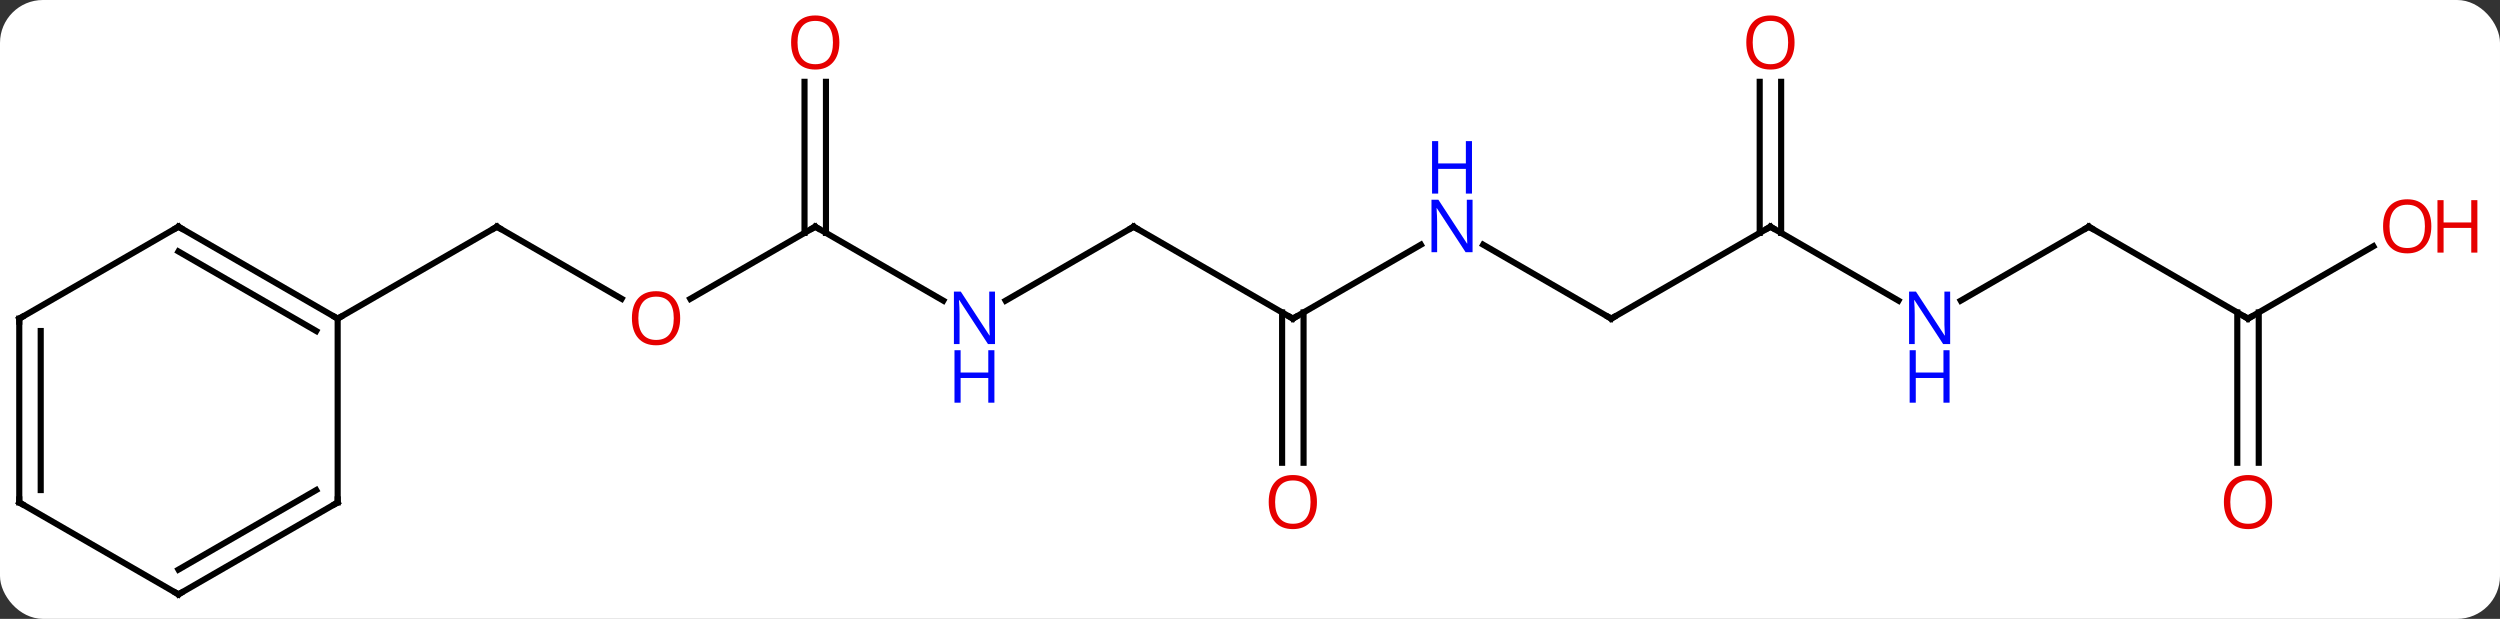 <svg width="408" viewBox="0 0 408 101" style="fill-opacity:1; color-rendering:auto; color-interpolation:auto; text-rendering:auto; stroke:black; stroke-linecap:square; stroke-miterlimit:10; shape-rendering:auto; stroke-opacity:1; fill:black; stroke-dasharray:none; font-weight:normal; stroke-width:1; font-family:'Open Sans'; font-style:normal; stroke-linejoin:miter; font-size:12; stroke-dashoffset:0; image-rendering:auto;" height="101" class="cas-substance-image" xmlns:xlink="http://www.w3.org/1999/xlink" xmlns="http://www.w3.org/2000/svg"><rect x="0" y="0" width="408" height="101" fill="#333333" stroke="none"/><svg class="cas-substance-single-component"><rect y="0" x="0" width="408" stroke="none" ry="7" rx="7" height="101" fill="white" class="cas-substance-group"/><svg y="0" x="0" width="408" viewBox="0 0 408 101" style="fill:black;" height="101" class="cas-substance-single-component-image"><svg><g><g transform="translate(198,52)" style="text-rendering:geometricPrecision; color-rendering:optimizeQuality; color-interpolation:linearRGB; stroke-linecap:butt; image-rendering:optimizeQuality;"><line y2="-3.241" y1="-15" x2="-96.547" x1="-116.913" style="fill:none;"/><line y2="0" y1="-15" x2="-142.893" x1="-116.913" style="fill:none;"/><line y2="-15" y1="-3.226" x2="-64.953" x1="-85.346" style="fill:none;"/><line y2="-2.935" y1="-15" x2="-44.054" x1="-64.953" style="fill:none;"/><line y2="-38.648" y1="-13.99" x2="-63.203" x1="-63.203" style="fill:none;"/><line y2="-38.648" y1="-13.99" x2="-66.703" x1="-66.703" style="fill:none;"/><line y2="-15" y1="-2.935" x2="-12.99" x1="-33.886" style="fill:none;"/><line y2="0" y1="-15" x2="12.99" x1="-12.99" style="fill:none;"/><line y2="-12.065" y1="0" x2="33.886" x1="12.99" style="fill:none;"/><line y2="23.523" y1="-1.01" x2="11.24" x1="11.24" style="fill:none;"/><line y2="23.523" y1="-1.01" x2="14.74" x1="14.74" style="fill:none;"/><line y2="0" y1="-12.065" x2="64.953" x1="44.054" style="fill:none;"/><line y2="-15" y1="0" x2="90.933" x1="64.953" style="fill:none;"/><line y2="-2.935" y1="-15" x2="111.829" x1="90.933" style="fill:none;"/><line y2="-38.648" y1="-13.99" x2="92.683" x1="92.683" style="fill:none;"/><line y2="-38.648" y1="-13.99" x2="89.183" x1="89.183" style="fill:none;"/><line y2="-15" y1="-2.935" x2="142.893" x1="121.997" style="fill:none;"/><line y2="0" y1="-15" x2="168.876" x1="142.893" style="fill:none;"/><line y2="-11.811" y1="0" x2="189.333" x1="168.876" style="fill:none;"/><line y2="23.523" y1="-1.01" x2="167.126" x1="167.126" style="fill:none;"/><line y2="23.523" y1="-1.01" x2="170.626" x1="170.626" style="fill:none;"/><line y2="-15" y1="0" x2="-168.876" x1="-142.893" style="fill:none;"/><line y2="-10.959" y1="2.021" x2="-168.876" x1="-146.393" style="fill:none;"/><line y2="30" y1="0" x2="-142.893" x1="-142.893" style="fill:none;"/><line y2="0" y1="-15" x2="-194.856" x1="-168.876" style="fill:none;"/><line y2="45" y1="30" x2="-168.876" x1="-142.893" style="fill:none;"/><line y2="40.959" y1="27.979" x2="-168.876" x1="-146.393" style="fill:none;"/><line y2="30" y1="0" x2="-194.856" x1="-194.856" style="fill:none;"/><line y2="27.979" y1="2.021" x2="-191.356" x1="-191.356" style="fill:none;"/><line y2="30" y1="45" x2="-194.856" x1="-168.876" style="fill:none;"/><path style="fill:none; stroke-miterlimit:5;" d="M-116.48 -14.75 L-116.913 -15 L-117.346 -14.75"/></g><g transform="translate(198,52)" style="stroke-linecap:butt; fill:rgb(230,0,0); text-rendering:geometricPrecision; color-rendering:optimizeQuality; image-rendering:optimizeQuality; font-family:'Open Sans'; stroke:rgb(230,0,0); color-interpolation:linearRGB; stroke-miterlimit:5;"><path style="stroke:none;" d="M-86.996 -0.07 Q-86.996 1.992 -88.035 3.172 Q-89.074 4.352 -90.917 4.352 Q-92.808 4.352 -93.839 3.188 Q-94.871 2.023 -94.871 -0.086 Q-94.871 -2.18 -93.839 -3.328 Q-92.808 -4.477 -90.917 -4.477 Q-89.058 -4.477 -88.027 -3.305 Q-86.996 -2.133 -86.996 -0.07 ZM-93.824 -0.07 Q-93.824 1.664 -93.081 2.57 Q-92.339 3.477 -90.917 3.477 Q-89.496 3.477 -88.769 2.578 Q-88.042 1.68 -88.042 -0.07 Q-88.042 -1.805 -88.769 -2.695 Q-89.496 -3.586 -90.917 -3.586 Q-92.339 -3.586 -93.081 -2.688 Q-93.824 -1.789 -93.824 -0.07 Z"/><path style="fill:none; stroke:black;" d="M-65.386 -14.75 L-64.953 -15 L-64.52 -14.75"/><path style="fill:rgb(0,5,255); stroke:none;" d="M-35.618 4.156 L-36.759 4.156 L-41.447 -3.031 L-41.493 -3.031 Q-41.4 -1.766 -41.4 -0.719 L-41.4 4.156 L-42.322 4.156 L-42.322 -4.406 L-41.197 -4.406 L-36.525 2.75 L-36.478 2.75 Q-36.478 2.594 -36.525 1.734 Q-36.572 0.875 -36.556 0.5 L-36.556 -4.406 L-35.618 -4.406 L-35.618 4.156 Z"/><path style="fill:rgb(0,5,255); stroke:none;" d="M-35.712 13.719 L-36.712 13.719 L-36.712 9.688 L-41.228 9.688 L-41.228 13.719 L-42.228 13.719 L-42.228 5.156 L-41.228 5.156 L-41.228 8.797 L-36.712 8.797 L-36.712 5.156 L-35.712 5.156 L-35.712 13.719 Z"/><path style="stroke:none;" d="M-61.016 -45.07 Q-61.016 -43.008 -62.055 -41.828 Q-63.094 -40.648 -64.937 -40.648 Q-66.828 -40.648 -67.859 -41.812 Q-68.891 -42.977 -68.891 -45.086 Q-68.891 -47.18 -67.859 -48.328 Q-66.828 -49.477 -64.937 -49.477 Q-63.078 -49.477 -62.047 -48.305 Q-61.016 -47.133 -61.016 -45.07 ZM-67.844 -45.07 Q-67.844 -43.336 -67.101 -42.43 Q-66.359 -41.523 -64.937 -41.523 Q-63.516 -41.523 -62.789 -42.422 Q-62.062 -43.32 -62.062 -45.07 Q-62.062 -46.805 -62.789 -47.695 Q-63.516 -48.586 -64.937 -48.586 Q-66.359 -48.586 -67.101 -47.688 Q-67.844 -46.789 -67.844 -45.07 Z"/><path style="fill:none; stroke:black;" d="M-13.423 -14.75 L-12.99 -15 L-12.557 -14.75"/><path style="fill:none; stroke:black;" d="M12.557 -0.25 L12.99 0 L13.423 -0.25"/><path style="fill:rgb(0,5,255); stroke:none;" d="M42.322 -10.844 L41.181 -10.844 L36.493 -18.031 L36.447 -18.031 Q36.54 -16.766 36.54 -15.719 L36.54 -10.844 L35.618 -10.844 L35.618 -19.406 L36.743 -19.406 L41.415 -12.25 L41.462 -12.25 Q41.462 -12.406 41.415 -13.266 Q41.368 -14.125 41.384 -14.5 L41.384 -19.406 L42.322 -19.406 L42.322 -10.844 Z"/><path style="fill:rgb(0,5,255); stroke:none;" d="M42.228 -20.406 L41.228 -20.406 L41.228 -24.438 L36.712 -24.438 L36.712 -20.406 L35.712 -20.406 L35.712 -28.969 L36.712 -28.969 L36.712 -25.328 L41.228 -25.328 L41.228 -28.969 L42.228 -28.969 L42.228 -20.406 Z"/><path style="stroke:none;" d="M16.927 29.93 Q16.927 31.992 15.888 33.172 Q14.849 34.352 13.006 34.352 Q11.115 34.352 10.084 33.188 Q9.053 32.023 9.053 29.914 Q9.053 27.82 10.084 26.672 Q11.115 25.523 13.006 25.523 Q14.865 25.523 15.896 26.695 Q16.927 27.867 16.927 29.93 ZM10.099 29.93 Q10.099 31.664 10.842 32.57 Q11.584 33.477 13.006 33.477 Q14.428 33.477 15.154 32.578 Q15.881 31.68 15.881 29.93 Q15.881 28.195 15.154 27.305 Q14.428 26.414 13.006 26.414 Q11.584 26.414 10.842 27.312 Q10.099 28.211 10.099 29.93 Z"/><path style="fill:none; stroke:black;" d="M64.52 -0.25 L64.953 0 L65.386 -0.25"/><path style="fill:none; stroke:black;" d="M90.5 -14.75 L90.933 -15 L91.366 -14.75"/><path style="fill:rgb(0,5,255); stroke:none;" d="M120.265 4.156 L119.124 4.156 L114.436 -3.031 L114.39 -3.031 Q114.483 -1.766 114.483 -0.719 L114.483 4.156 L113.561 4.156 L113.561 -4.406 L114.686 -4.406 L119.358 2.75 L119.405 2.75 Q119.405 2.594 119.358 1.734 Q119.311 0.875 119.327 0.5 L119.327 -4.406 L120.265 -4.406 L120.265 4.156 Z"/><path style="fill:rgb(0,5,255); stroke:none;" d="M120.171 13.719 L119.171 13.719 L119.171 9.688 L114.655 9.688 L114.655 13.719 L113.655 13.719 L113.655 5.156 L114.655 5.156 L114.655 8.797 L119.171 8.797 L119.171 5.156 L120.171 5.156 L120.171 13.719 Z"/><path style="stroke:none;" d="M94.871 -45.07 Q94.871 -43.008 93.831 -41.828 Q92.792 -40.648 90.949 -40.648 Q89.058 -40.648 88.027 -41.812 Q86.996 -42.977 86.996 -45.086 Q86.996 -47.18 88.027 -48.328 Q89.058 -49.477 90.949 -49.477 Q92.808 -49.477 93.839 -48.305 Q94.871 -47.133 94.871 -45.07 ZM88.042 -45.07 Q88.042 -43.336 88.785 -42.43 Q89.527 -41.523 90.949 -41.523 Q92.371 -41.523 93.097 -42.422 Q93.824 -43.32 93.824 -45.07 Q93.824 -46.805 93.097 -47.695 Q92.371 -48.586 90.949 -48.586 Q89.527 -48.586 88.785 -47.688 Q88.042 -46.789 88.042 -45.07 Z"/><path style="fill:none; stroke:black;" d="M142.46 -14.75 L142.893 -15 L143.326 -14.75"/><path style="fill:none; stroke:black;" d="M168.443 -0.25 L168.876 0 L169.309 -0.25"/><path style="stroke:none;" d="M198.793 -15.07 Q198.793 -13.008 197.754 -11.828 Q196.715 -10.648 194.872 -10.648 Q192.981 -10.648 191.95 -11.812 Q190.918 -12.977 190.918 -15.086 Q190.918 -17.18 191.95 -18.328 Q192.981 -19.477 194.872 -19.477 Q196.731 -19.477 197.762 -18.305 Q198.793 -17.133 198.793 -15.07 ZM191.965 -15.07 Q191.965 -13.336 192.708 -12.43 Q193.45 -11.523 194.872 -11.523 Q196.293 -11.523 197.02 -12.422 Q197.747 -13.32 197.747 -15.07 Q197.747 -16.805 197.02 -17.695 Q196.293 -18.586 194.872 -18.586 Q193.45 -18.586 192.708 -17.688 Q191.965 -16.789 191.965 -15.07 Z"/><path style="stroke:none;" d="M206.309 -10.773 L205.309 -10.773 L205.309 -14.805 L200.793 -14.805 L200.793 -10.773 L199.793 -10.773 L199.793 -19.336 L200.793 -19.336 L200.793 -15.695 L205.309 -15.695 L205.309 -19.336 L206.309 -19.336 L206.309 -10.773 Z"/><path style="stroke:none;" d="M172.814 29.93 Q172.814 31.992 171.774 33.172 Q170.735 34.352 168.892 34.352 Q167.001 34.352 165.97 33.188 Q164.939 32.023 164.939 29.914 Q164.939 27.82 165.97 26.672 Q167.001 25.523 168.892 25.523 Q170.751 25.523 171.782 26.695 Q172.814 27.867 172.814 29.93 ZM165.985 29.93 Q165.985 31.664 166.728 32.57 Q167.47 33.477 168.892 33.477 Q170.314 33.477 171.04 32.578 Q171.767 31.68 171.767 29.93 Q171.767 28.195 171.04 27.305 Q170.314 26.414 168.892 26.414 Q167.47 26.414 166.728 27.312 Q165.985 28.211 165.985 29.93 Z"/><path style="fill:none; stroke:black;" d="M-143.326 -0.25 L-142.893 0 L-142.46 -0.25"/><path style="fill:none; stroke:black;" d="M-168.443 -14.75 L-168.876 -15 L-169.309 -14.75"/><path style="fill:none; stroke:black;" d="M-142.893 29.5 L-142.893 30 L-143.326 30.25"/><path style="fill:none; stroke:black;" d="M-194.423 -0.25 L-194.856 0 L-194.856 0.5"/><path style="fill:none; stroke:black;" d="M-168.443 44.75 L-168.876 45 L-169.309 44.75"/><path style="fill:none; stroke:black;" d="M-194.856 29.5 L-194.856 30 L-194.423 30.25"/></g></g></svg></svg></svg></svg>